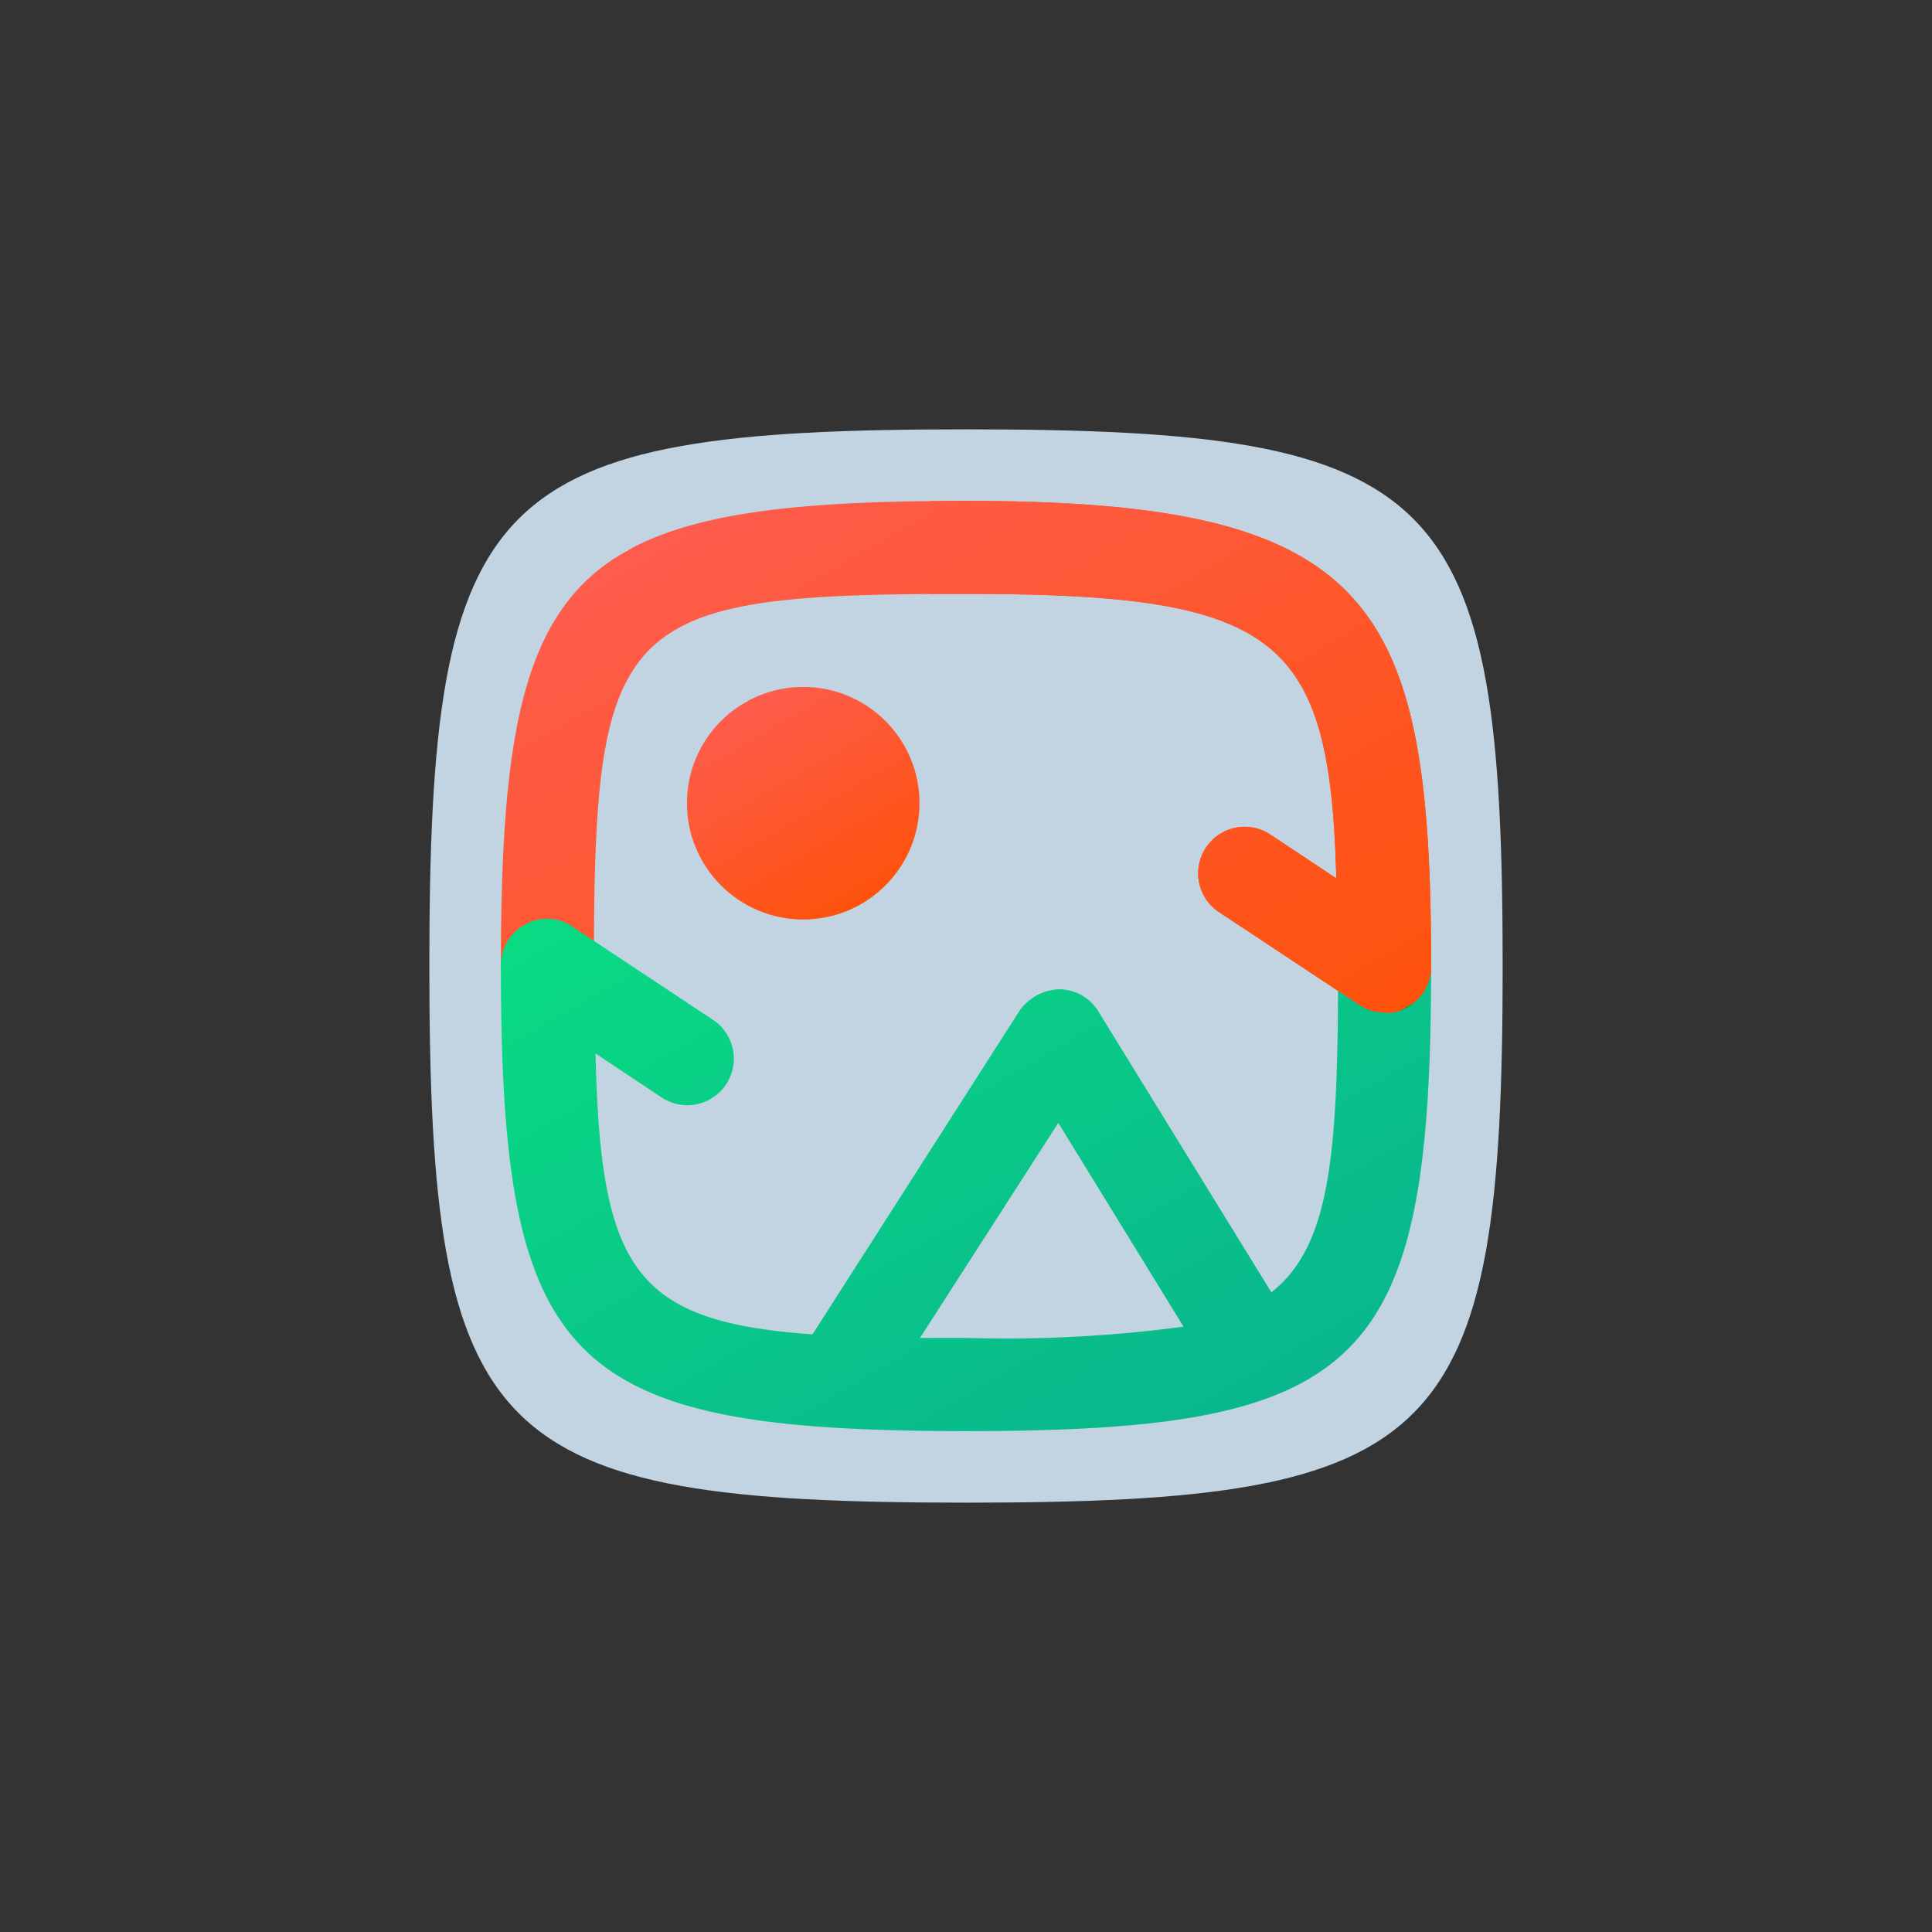 <svg xmlns="http://www.w3.org/2000/svg" xmlns:xlink="http://www.w3.org/1999/xlink" viewBox="0 0 108 108"><rect x="0" y="0" width="108" height="108" fill="#333333" stroke="none"/><defs><style>.cls-1{fill:none;}.cls-2{fill:#dbf0ff;opacity:0.85;}.cls-3{fill:url(#Безымянный_градиент_520);}.cls-4{fill:url(#Безымянный_градиент_520-2);}.cls-5{fill:url(#Безымянный_градиент_396);}.cls-6{clip-path:url(#clip-path);}.cls-7{fill:url(#Безымянный_градиент_520-3);}</style><linearGradient id="Безымянный_градиент_520" x1="48.15" y1="50.53" x2="41.65" y2="39.27" gradientUnits="userSpaceOnUse"><stop offset="0" stop-color="#099c3f"/><stop offset="0" stop-color="#fe520c"/><stop offset="1" stop-color="#fe5c4d"/><stop offset="1" stop-color="#fff"/></linearGradient><linearGradient id="Безымянный_градиент_520-2" x1="63.93" y1="64.78" x2="41.99" y2="26.78" xlink:href="#Безымянный_градиент_520"/><linearGradient id="Безымянный_градиент_396" x1="65.88" y1="81.29" x2="43.94" y2="43.29" gradientUnits="userSpaceOnUse"><stop offset="0" stop-color="#099c3f"/><stop offset="0" stop-color="#09b68d"/><stop offset="1" stop-color="#09db83"/></linearGradient><clipPath id="clip-path"><rect class="cls-1" x="52" y="24" width="34" height="60"/></clipPath><linearGradient id="Безымянный_градиент_520-3" x1="63.93" y1="64.78" x2="41.99" y2="26.78" xlink:href="#Безымянный_градиент_520"/></defs><g id="Слой_5" data-name="Слой 5"><path class="cls-2" d="M54,84c-26.67,0-30-3.33-30-30s3.33-30,30-30,30,3.33,30,30S80.67,84,54,84Z"/></g><g id="Слой_4" data-name="Слой 4"><g id="Слой_3" data-name="Слой 3"><circle class="cls-3" cx="44.9" cy="44.9" r="6.5"/><path class="cls-4" d="M77.4,56.6a2.79,2.79,0,0,1-.76-.11,2.48,2.48,0,0,1-.71-.35L68.16,51A2.6,2.6,0,0,1,71,46.64l3.7,2.46C74.34,35.54,71.47,33.2,54,33.2c-19.44,0-20.8,1.36-20.8,20.8A2.6,2.6,0,0,1,28,54c0-22.36,3.64-26,26-26,22.75,0,26,5.53,26,26a2.36,2.36,0,0,1-.11.79,2.46,2.46,0,0,1-.44.85,2.58,2.58,0,0,1-.82.69,2.42,2.42,0,0,1-1,.3Z"/></g><g id="Слой_2" data-name="Слой 2"><path class="cls-5" d="M54,80c-22.34,0-26-3.64-26-26a2.65,2.65,0,0,1,.11-.79,2.46,2.46,0,0,1,.44-.85,2.7,2.7,0,0,1,.82-.69,2.46,2.46,0,0,1,1-.3,2.57,2.57,0,0,1,.95.1,2.48,2.48,0,0,1,.71.35L39.84,57A2.6,2.6,0,0,1,37,61.36l-3.71-2.47c.28,12,2.12,15,12.13,15.7L57,56.49a2.83,2.83,0,0,1,2.22-1.19,2.59,2.59,0,0,1,2.18,1.24l9.67,15.7C74.41,69.62,74.8,64.4,74.8,54A2.6,2.6,0,1,1,80,54C80,76.35,76.35,80,54,80Zm-2.57-5.21H54a74.72,74.72,0,0,0,12.16-.63l-7-11.39Z"/></g><g id="Слой_8" data-name="Слой 8"><g class="cls-6"><path class="cls-7" d="M77.4,56.6a2.79,2.79,0,0,1-.76-.11,2.48,2.48,0,0,1-.71-.35L68.16,51A2.6,2.6,0,0,1,71,46.64l3.7,2.46C74.34,35.54,71.47,33.2,54,33.2c-19.44,0-20.8,1.36-20.8,20.8A2.6,2.6,0,0,1,28,54c0-22.36,3.64-26,26-26,22.75,0,26,5.53,26,26a2.36,2.36,0,0,1-.11.79,2.46,2.46,0,0,1-.44.85,2.58,2.58,0,0,1-.82.69,2.42,2.42,0,0,1-1,.3Z"/></g></g></g></svg>